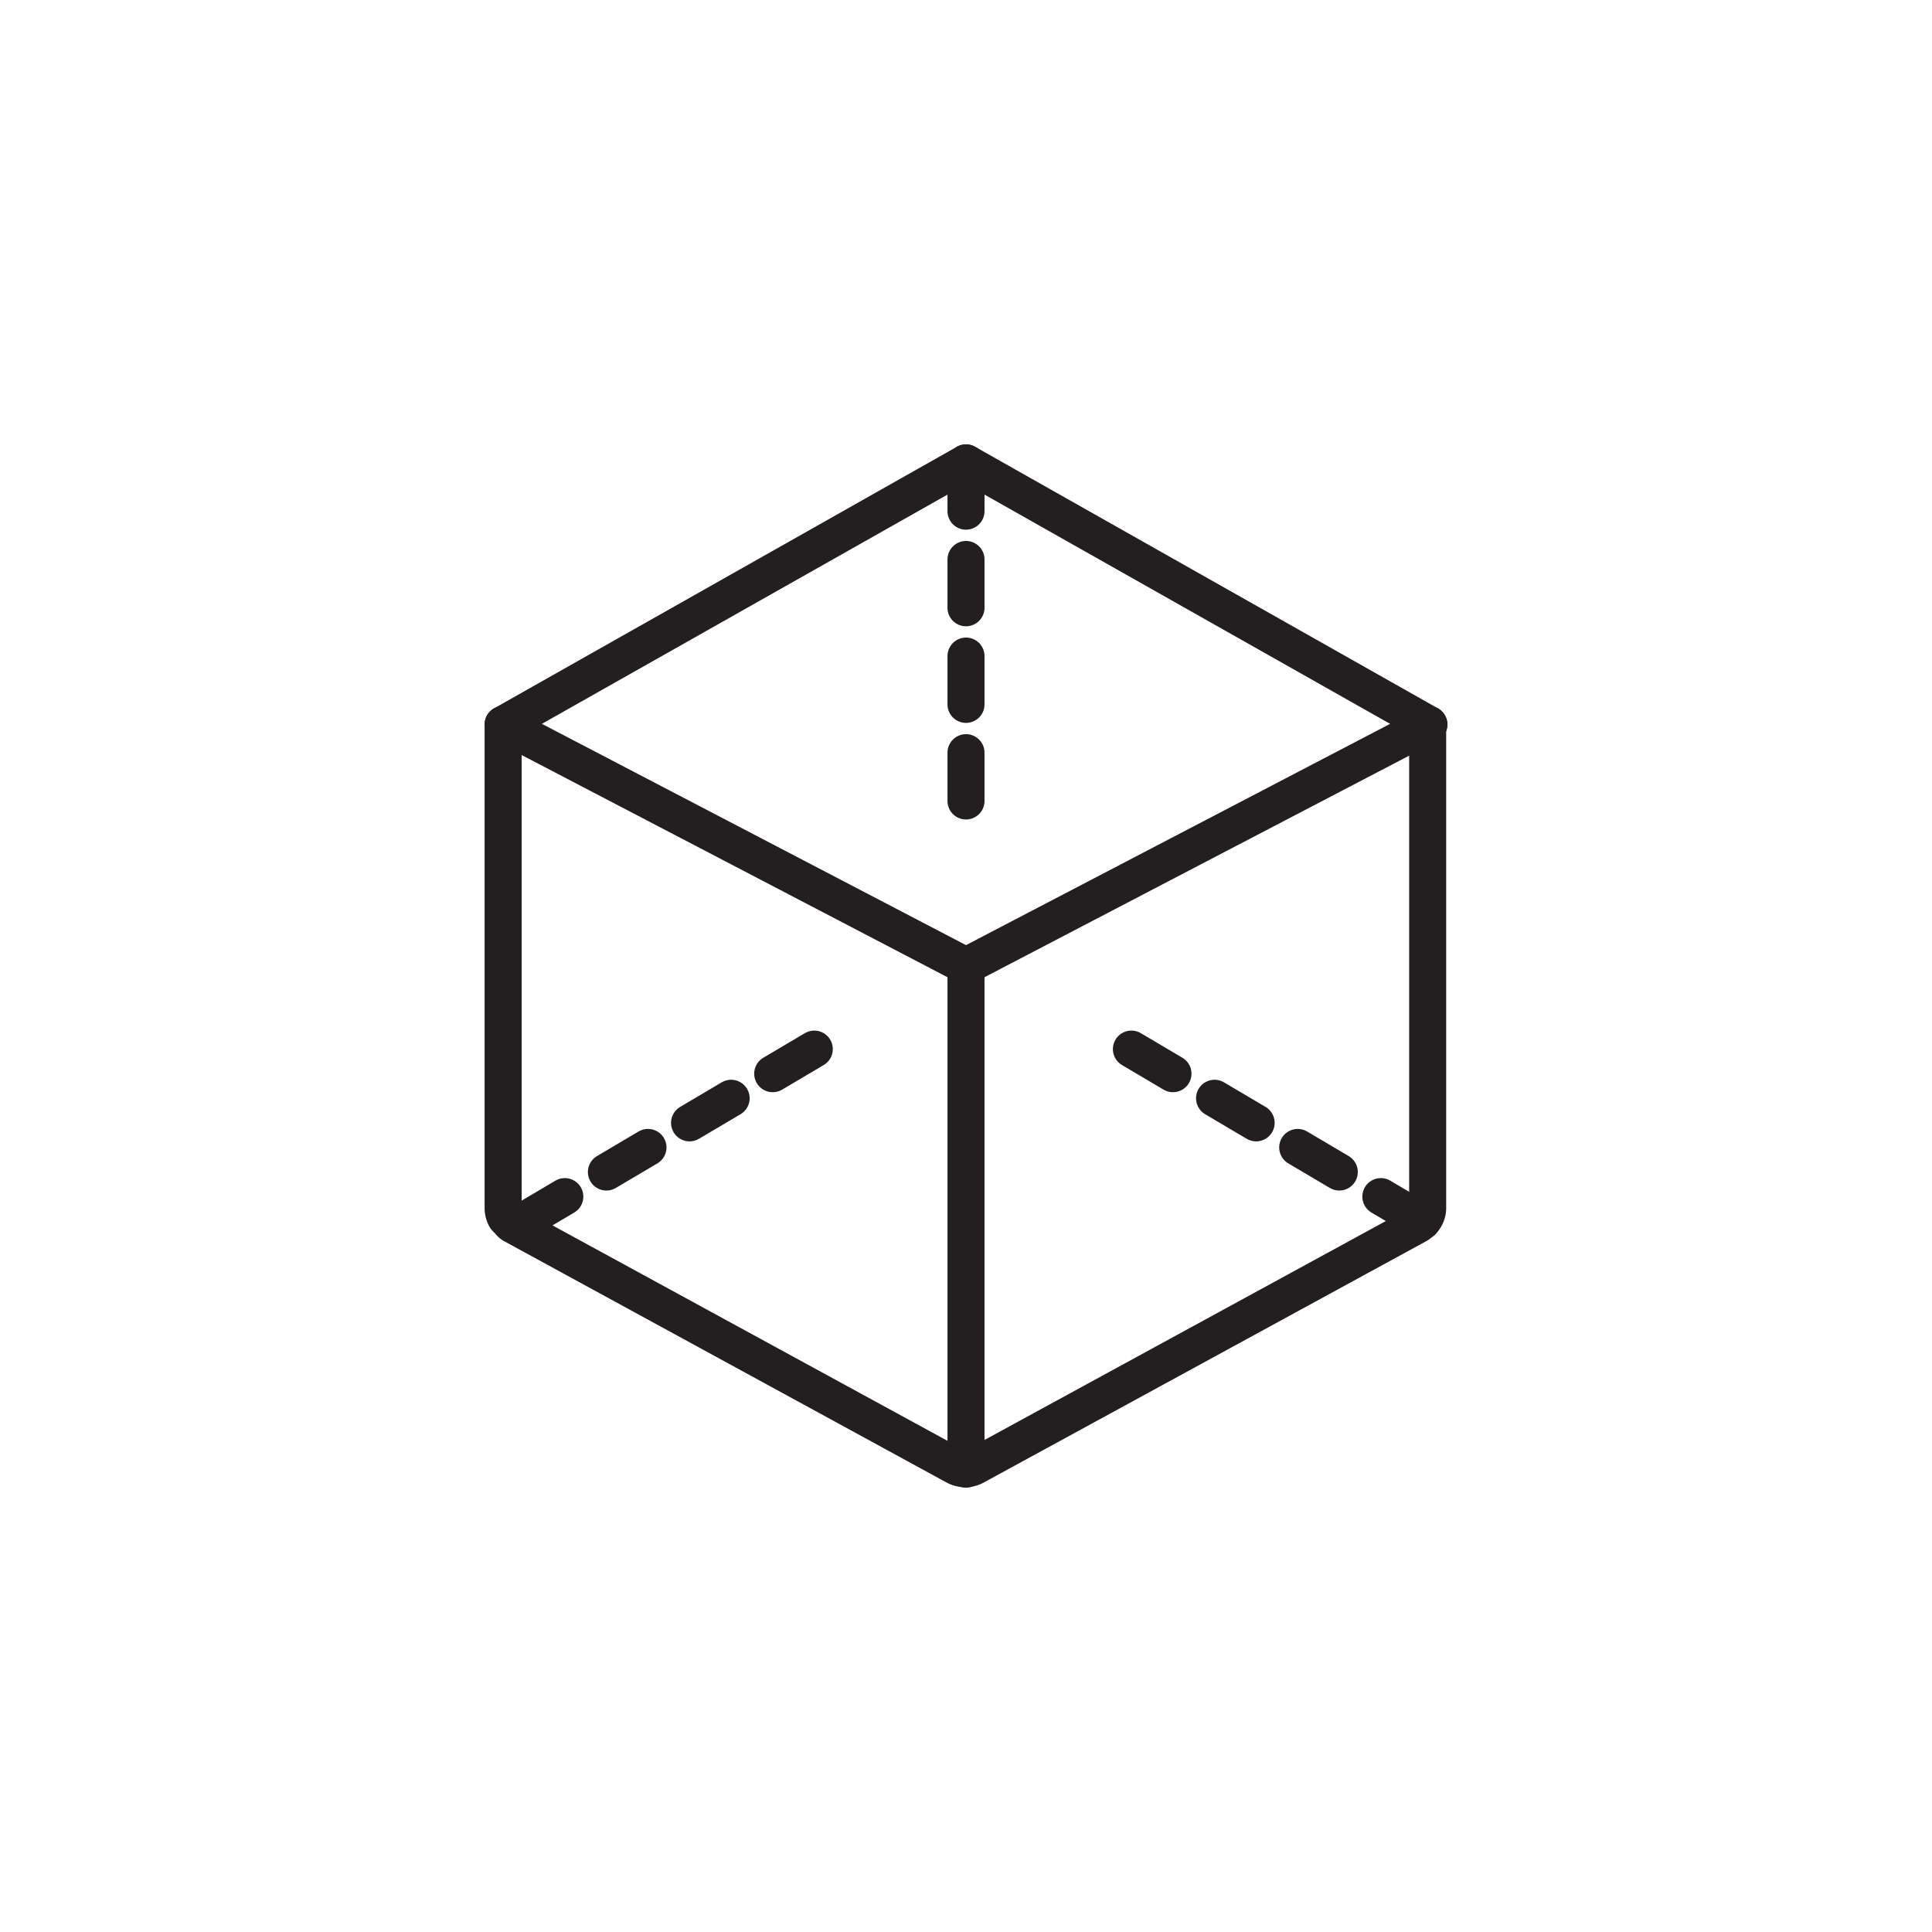 <svg xmlns="http://www.w3.org/2000/svg" width="120" height="120" viewBox="0 0 120 120"><rect width="120" height="120" rx="8" fill="none"/><path d="M247.49,161.5l-28.75-16.25L189.99,161.5v30.05a1.234,1.234,0,0,0,.15.575h0a1.508,1.508,0,0,0,.2.2.794.794,0,0,0,.25.25h0l27.5,15a1.275,1.275,0,0,0,1.2,0l27.5-15h0a.794.794,0,0,0,.25-.25c.075-.075.175-.125.225-.225h0a1.162,1.162,0,0,0,.15-.575v-30.05Z" transform="translate(-158.74 -116.5)" fill="none" stroke="#231f20" stroke-linecap="round" stroke-linejoin="round" stroke-width="2.3"/><path d="M247.49,151.75l-28.75,15-28.75-15" transform="translate(-158.74 -106.75)" fill="none" stroke="#231f20" stroke-linecap="round" stroke-linejoin="round" stroke-width="2.3"/><line y1="31.25" transform="translate(60 60)" fill="none" stroke="#231f20" stroke-linecap="round" stroke-linejoin="round" stroke-width="2.3"/><line x1="18.35" y1="10.85" transform="translate(70 65)" fill="none" stroke="#231f20" stroke-linecap="round" stroke-linejoin="round" stroke-width="2.3" stroke-dasharray="3"/><line y1="10.85" x2="18.35" transform="translate(32.5 65)" fill="none" stroke="#231f20" stroke-linecap="round" stroke-linejoin="round" stroke-width="2.3" stroke-dasharray="3"/><line y2="21.25" transform="translate(60 28.75)" fill="none" stroke="#231f20" stroke-linecap="round" stroke-linejoin="round" stroke-width="2.3" stroke-dasharray="3"/></svg>